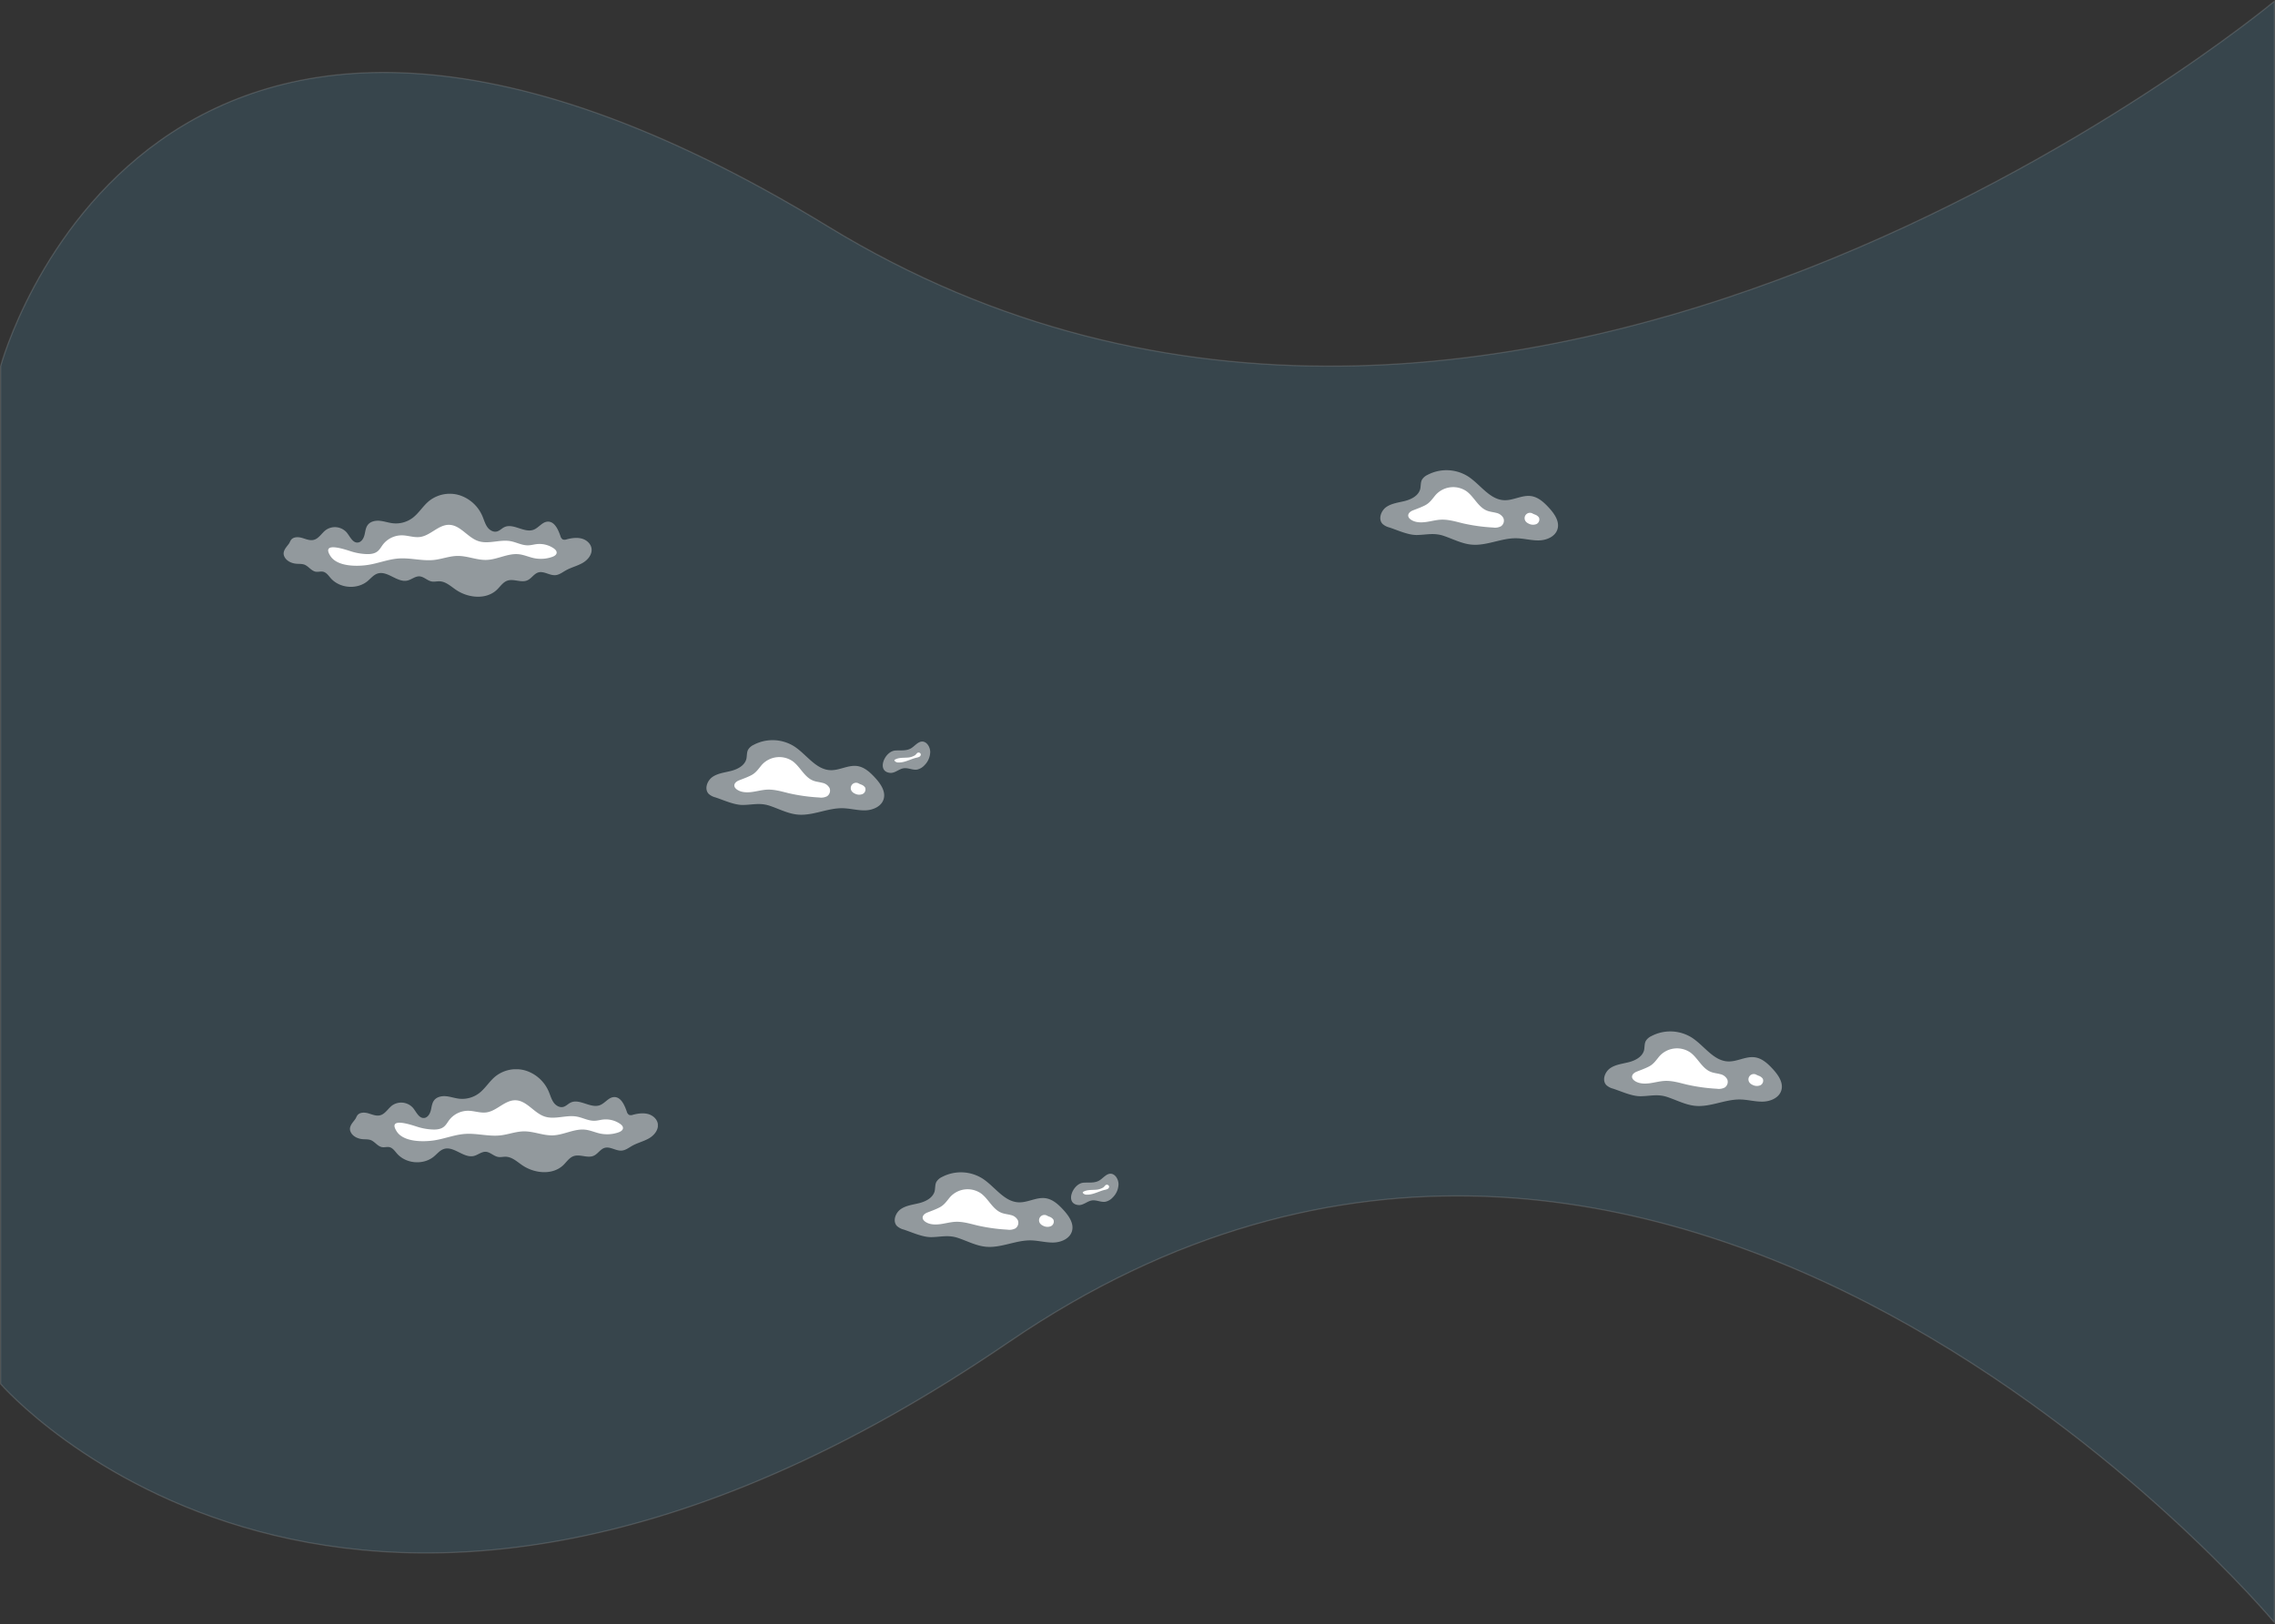 <svg xmlns="http://www.w3.org/2000/svg" xmlns:xlink="http://www.w3.org/1999/xlink" viewBox="0 0 1921 1371.719">
  <rect x="0" y="0" width="1921" height="1371.719" fill="#333333" stroke="none"/>
  <defs>
    <clipPath id="clip-path">
      <rect id="Rectangle_11" data-name="Rectangle 11" width="260" height="87" transform="translate(0 20)" fill="none"/>
    </clipPath>
    <clipPath id="clip-path-2">
      <rect id="Rectangle_12" data-name="Rectangle 12" width="189" height="63" transform="translate(926)" fill="none"/>
    </clipPath>
    <clipPath id="clip-path-3">
      <rect id="Rectangle_13" data-name="Rectangle 13" width="189" height="63" transform="translate(357 228)" fill="none"/>
    </clipPath>
  </defs>
  <path id="Path_16" data-name="Path 16" d="M0,540.468s125.5-468.3,698.5-118.119S1920,232.234,1920,232.234V1601.5s-513.5-616.16-1068.5-236.96S0,1399.968,0,1399.968Z" transform="translate(0.5 -231.167)" fill="#50b8e7" stroke="#fff" stroke-miterlimit="10" strokeWidth="1" opacity="0.14"/>
  <g id="Group_9" data-name="Group 9" transform="translate(239.5 397.067)">
    <g id="Group_8" data-name="Group 8" clip-path="url(#clip-path)">
      <g id="Group_7" data-name="Group 7">
        <path id="Path_22" data-name="Path 22" d="M4.321,62.341c-2.066,2.8-5.507,6.14-3.9,10.209s6.2,6.222,10.568,6.528c2.149.141,4.38,0,6.411.682,3.617,1.318,5.93,5.387,9.735,6.022,2.031.341,4.157-.411,6.176,0,2.818.635,4.58,3.34,6.494,5.516,7.632,8.645,22.31,9.762,31.152,2.353,2.677-2.235,4.967-5.187,8.279-6.281,8.431-2.8,16.662,7.892,25.316,5.881,3.523-.835,6.6-3.776,10.24-3.529s6.587,3.67,10.274,4.329c2.172.388,4.38-.236,6.588-.153,5.213.176,9.394,4.128,13.68,7.057,10.345,7.162,25.751,8.715,34.827,0,2.795-2.682,5.014-6.269,8.666-7.563,5.4-1.929,11.743,2.011,16.98-.329,3.523-1.553,5.554-5.54,9.206-6.646,4.7-1.411,9.523,2.694,14.455,2.294,3.288-.271,6.035-2.482,8.924-4.093,4.474-2.5,9.617-3.67,14.091-6.246s8.313-7.327,7.456-12.4c-.7-4.14-4.485-7.257-8.548-8.233s-8.361-.341-12.424.717a4.919,4.919,0,0,1-3.229.106,4.7,4.7,0,0,1-2.019-2.929c-1.926-5.527-5-12.467-10.85-12.126-4.568.271-7.469,5.152-11.743,6.8-7.961,3.081-17.214-5.881-24.882-2.094-2.137,1.047-3.828,3.011-6.141,3.6-3.147.811-6.412-1.247-8.22-3.9s-2.7-5.881-3.957-8.88a31.548,31.548,0,0,0-19.375-17.842A28.149,28.149,0,0,0,122.8,26.045c-5.19,4.246-8.631,10.374-14.009,14.373a23.642,23.642,0,0,1-16.639,4.446c-3.7-.424-7.257-1.717-10.955-2.07s-7.856.482-10.122,3.434c-1.844,2.353-2.055,5.611-2.8,8.539s-2.607,6.081-5.613,6.375c-4.415.435-6.576-5.046-9.394-8.48a13.333,13.333,0,0,0-17.613-2.117c-3.582,2.681-5.93,7.3-10.275,8.362-3.288.812-6.634-.741-9.9-1.682s-7.409-.964-9.323,1.835c-.869,1.27-.881,1.964-1.832,3.258" fill="#f0f0f0" opacity="0.49" style="isolation: isolate"/>
        <path id="Path_23" data-name="Path 23" d="M56.939,68.61a49.472,49.472,0,0,0,11.989,2.235c3.71.235,7.75,0,10.568-2.435,1.773-1.482,2.877-3.6,4.262-5.445a20.188,20.188,0,0,1,15.958-7.9c5.214,0,10.369,2.1,15.535,1.376,8.889-1.247,15.571-10.456,24.542-10.244,9.488.223,15.488,10.644,24.483,13.69,8.642,2.929,18.189-1.505,27.172.083,5.049.882,9.769,3.646,14.889,3.528,2.513,0,4.967-.753,7.457-1.023a21.281,21.281,0,0,1,14.325,3.634c1.174.859,2.454,2.047,2.419,3.529,0,1.87-2.019,3.046-3.793,3.657a28.841,28.841,0,0,1-15.64.977c-4.169-.918-8.126-2.752-12.365-3.223C189.557,70,180.809,75.42,171.58,75.82c-8.384.353-16.44-3.528-24.894-3.352-6.67.094-13.046,2.658-19.669,3.387-9.863,1.083-19.8-1.917-29.7-1.246-9.018.6-17.614,4.21-26.526,5.5C61.6,81.454,45.326,81.489,39.548,72.6,31.246,59.789,51.984,67.058,56.939,68.61Z" fill="#fff"/>
      </g>
    </g>
  </g>
  <g id="Group_12" data-name="Group 12" transform="translate(239.5 397.067)">
    <g id="Group_11" data-name="Group 11" clip-path="url(#clip-path-2)">
      <g id="Group_10" data-name="Group 10">
        <path id="Path_24" data-name="Path 24" d="M979.894,55.627c7.708,2.632,15.046,6.526,23.126,7.281,12.76,1.2,25.1-5.588,37.91-5.372,6.47.108,12.82,2,19.3,1.8s13.58-3.31,15.41-9.5c1.95-6.48-2.59-13.007-7.17-17.994-4.11-4.494-8.92-8.973-14.95-9.9-7.71-1.17-15.09,3.756-22.83,3.448-12.46-.477-20.16-13.391-30.65-20.133a34.262,34.262,0,0,0-34.2-1.216,10.692,10.692,0,0,0-4.625,4.033c-1.3,2.432-.878,5.418-1.541,8.081-1.542,5.4-7.23,8.4-12.641,9.82s-11.27,1.955-15.879,5.126-7.122,10.374-3.191,14.36a13.544,13.544,0,0,0,5.658,2.94c7.045,2.309,15.8,6.465,23.262,6.388C965.295,54.658,971.354,52.641,979.894,55.627Z" fill="#f0f0f0" opacity="0.49" style="isolation: isolate"/>
        <path id="Path_25" data-name="Path 25" d="M964.571,43.806c4.27-.57,8.479-1.785,12.8-1.97,6.167-.262,12.333,1.616,18.314,3.078a152.069,152.069,0,0,0,25.51,3.556,10.975,10.975,0,0,0,6.68-1.047,5.783,5.783,0,0,0,2.28-3.11,5.718,5.718,0,0,0-.2-3.847,8.755,8.755,0,0,0-6.01-4.356c-2.48-.677-5.09-.862-7.48-1.755-7.71-2.817-11.07-11.682-17.619-16.5a19.925,19.925,0,0,0-26.084,3.078c-2.991,3.556-4.856,6.711-9.142,8.882-3.345,1.677-6.552,2.816-9.989,4.155-4.3,1.663-5.766,5.311-1.434,8.066C955.8,44.345,960.532,44.345,964.571,43.806Z" fill="#fff"/>
        <path id="Path_26" data-name="Path 26" d="M1054.92,36.818a4.512,4.512,0,0,0-6.04,6.572,6.6,6.6,0,0,0,2.37,1.755,7.729,7.729,0,0,0,6.51.446A4.3,4.3,0,0,0,1059.98,40a6.884,6.884,0,0,0-3.53-2.524l-3.22-1.37" fill="#fff"/>
      </g>
    </g>
  </g>
  <g id="Group_15" data-name="Group 15" transform="translate(239.5 397.067)">
    <g id="Group_14" data-name="Group 14" clip-path="url(#clip-path-3)">
      <g id="Group_13" data-name="Group 13">
        <path id="Path_27" data-name="Path 27" d="M410.894,283.627c7.708,2.632,15.046,6.526,23.124,7.281,12.765,1.2,25.1-5.588,37.908-5.372,6.475.108,12.826,2,19.3,1.8s13.582-3.31,15.416-9.5c1.942-6.48-2.59-13.007-7.168-17.994-4.116-4.494-8.926-8.973-14.954-9.9-7.708-1.17-15.092,3.756-22.831,3.448-12.456-.477-20.164-13.391-30.647-20.133a34.268,34.268,0,0,0-34.208-1.216,10.692,10.692,0,0,0-4.625,4.033c-1.295,2.432-.878,5.418-1.541,8.081-1.542,5.4-7.23,8.4-12.641,9.82s-11.27,1.955-15.879,5.126-7.122,10.374-3.191,14.36a13.544,13.544,0,0,0,5.658,2.94c7.045,2.309,15.8,6.465,23.262,6.388C396.3,282.657,402.354,280.641,410.894,283.627Z" fill="#f0f0f0" opacity="0.49" style="isolation: isolate"/>
        <path id="Path_28" data-name="Path 28" d="M395.571,271.806c4.27-.569,8.479-1.785,12.795-1.97,6.167-.262,12.333,1.616,18.314,3.078a152.1,152.1,0,0,0,25.514,3.556,10.959,10.959,0,0,0,6.675-1.047,5.75,5.75,0,0,0,2.081-6.957,8.754,8.754,0,0,0-6.012-4.356c-2.482-.677-5.087-.862-7.477-1.755-7.708-2.817-11.069-11.682-17.62-16.5a19.925,19.925,0,0,0-26.084,3.078c-2.991,3.556-4.856,6.711-9.142,8.882-3.345,1.677-6.552,2.816-9.989,4.155-4.3,1.663-5.766,5.311-1.434,8.066C386.8,272.345,391.532,272.345,395.571,271.806Z" fill="#fff"/>
        <path id="Path_29" data-name="Path 29" d="M485.924,264.818a4.512,4.512,0,0,0-6.043,6.572,6.546,6.546,0,0,0,2.374,1.755,7.715,7.715,0,0,0,6.505.446A4.29,4.29,0,0,0,490.98,268a6.913,6.913,0,0,0-3.53-2.524l-3.222-1.37" fill="#fff"/>
        <path id="Path_30" data-name="Path 30" d="M512.193,255.69c3.915.339,7.338-3.247,11.223-3.878s7.708,1.724,11.515,1.077a11.782,11.782,0,0,0,6.167-3.632,16.165,16.165,0,0,0,4.871-11.329c-.108-4.387-3.083-8.758-6.783-8.7s-6.3,3.925-9.573,5.8c-4.039,2.294-8.741,1.447-13.2,1.786C507.4,237.451,500.245,254.644,512.193,255.69Z" fill="#f0f0f0" opacity="0.49" style="isolation: isolate"/>
        <path id="Path_31" data-name="Path 31" d="M526.191,242.792c-3.377.215-6.938,0-9.913,1.647a.97.97,0,0,0-.493.462.826.826,0,0,0,.013.4.837.837,0,0,0,.2.35,4.107,4.107,0,0,0,3.283,1.262c5.272.123,10.051-2.878,15.169-4.079a7.812,7.812,0,0,0,2.436-.8,2.187,2.187,0,0,0,1.126-2.14,1.96,1.96,0,0,0-2.39-1.308c-.956.308-1.542,1.539-2.482,2.216a13.752,13.752,0,0,1-6.952,1.986Z" fill="#fff"/>
      </g>
    </g>
  </g>
  <g id="Group_23" data-name="Group 23" transform="translate(295.5 883.067)">
    <g id="Group_22" data-name="Group 22" clip-path="url(#clip-path)">
      <g id="Group_21" data-name="Group 21">
        <path id="Path_47" data-name="Path 47" d="M4.321,62.341c-2.066,2.8-5.507,6.14-3.9,10.209s6.2,6.222,10.568,6.528c2.149.141,4.38,0,6.411.682,3.617,1.318,5.93,5.387,9.735,6.022,2.031.341,4.157-.411,6.176,0,2.818.635,4.58,3.34,6.494,5.516,7.632,8.645,22.31,9.762,31.152,2.353,2.677-2.235,4.967-5.187,8.279-6.281,8.431-2.8,16.662,7.892,25.316,5.881,3.523-.835,6.6-3.776,10.24-3.529s6.587,3.67,10.274,4.329c2.172.388,4.38-.236,6.588-.153,5.213.176,9.394,4.128,13.68,7.057,10.345,7.162,25.751,8.715,34.827,0,2.795-2.682,5.014-6.269,8.666-7.563,5.4-1.929,11.743,2.011,16.98-.329,3.523-1.553,5.554-5.54,9.206-6.646,4.7-1.411,9.523,2.694,14.455,2.294,3.288-.271,6.035-2.482,8.924-4.093,4.474-2.5,9.617-3.67,14.091-6.246s8.313-7.327,7.456-12.4c-.7-4.14-4.485-7.257-8.548-8.233s-8.361-.341-12.424.717a4.919,4.919,0,0,1-3.229.106,4.7,4.7,0,0,1-2.019-2.929c-1.926-5.527-5-12.467-10.85-12.126-4.568.271-7.469,5.152-11.743,6.8-7.961,3.081-17.214-5.881-24.882-2.094-2.137,1.047-3.828,3.011-6.141,3.6-3.147.811-6.412-1.247-8.22-3.9s-2.7-5.881-3.957-8.88a31.548,31.548,0,0,0-19.375-17.842A28.149,28.149,0,0,0,122.8,26.045c-5.19,4.246-8.631,10.374-14.009,14.373a23.642,23.642,0,0,1-16.639,4.446c-3.7-.424-7.257-1.717-10.955-2.07s-7.856.482-10.122,3.434c-1.844,2.353-2.055,5.611-2.8,8.539s-2.607,6.081-5.613,6.375c-4.415.435-6.576-5.046-9.394-8.48a13.333,13.333,0,0,0-17.613-2.117c-3.582,2.681-5.93,7.3-10.275,8.362-3.288.812-6.634-.741-9.9-1.682s-7.409-.964-9.323,1.835c-.869,1.27-.881,1.964-1.832,3.258" fill="#f0f0f0" opacity="0.49" style="isolation: isolate"/>
        <path id="Path_48" data-name="Path 48" d="M56.939,68.61a49.472,49.472,0,0,0,11.989,2.235c3.71.235,7.75,0,10.568-2.435,1.773-1.482,2.877-3.6,4.262-5.445a20.188,20.188,0,0,1,15.958-7.9c5.214,0,10.369,2.1,15.535,1.376,8.889-1.247,15.571-10.456,24.542-10.244,9.488.223,15.488,10.644,24.483,13.69,8.642,2.929,18.189-1.505,27.172.083,5.049.882,9.769,3.646,14.889,3.528,2.513,0,4.967-.753,7.457-1.023a21.281,21.281,0,0,1,14.325,3.634c1.174.859,2.454,2.047,2.419,3.529,0,1.87-2.019,3.046-3.793,3.657a28.841,28.841,0,0,1-15.64.977c-4.169-.918-8.126-2.752-12.365-3.223C189.557,70,180.809,75.42,171.58,75.82c-8.384.353-16.44-3.528-24.894-3.352-6.67.094-13.046,2.658-19.669,3.387-9.863,1.083-19.8-1.917-29.7-1.246-9.018.6-17.614,4.21-26.526,5.5C61.6,81.454,45.326,81.489,39.548,72.6,31.246,59.789,51.984,67.058,56.939,68.61Z" fill="#fff"/>
      </g>
    </g>
  </g>
  <g id="Group_26" data-name="Group 26" transform="translate(428.5 871.067)">
    <g id="Group_25" data-name="Group 25" clip-path="url(#clip-path-2)">
      <g id="Group_24" data-name="Group 24">
        <path id="Path_49" data-name="Path 49" d="M979.894,55.627c7.708,2.632,15.046,6.526,23.126,7.281,12.76,1.2,25.1-5.588,37.91-5.372,6.47.108,12.82,2,19.3,1.8s13.58-3.31,15.41-9.5c1.95-6.48-2.59-13.007-7.17-17.994-4.11-4.494-8.92-8.973-14.95-9.9-7.71-1.17-15.09,3.756-22.83,3.448-12.46-.477-20.16-13.391-30.65-20.133a34.262,34.262,0,0,0-34.2-1.216,10.692,10.692,0,0,0-4.625,4.033c-1.3,2.432-.878,5.418-1.541,8.081-1.542,5.4-7.23,8.4-12.641,9.82s-11.27,1.955-15.879,5.126-7.122,10.374-3.191,14.36a13.544,13.544,0,0,0,5.658,2.94c7.045,2.309,15.8,6.465,23.262,6.388C965.295,54.658,971.354,52.641,979.894,55.627Z" fill="#f0f0f0" opacity="0.49" style="isolation: isolate"/>
        <path id="Path_50" data-name="Path 50" d="M964.571,43.806c4.27-.57,8.479-1.785,12.8-1.97,6.167-.262,12.333,1.616,18.314,3.078a152.069,152.069,0,0,0,25.51,3.556,10.975,10.975,0,0,0,6.68-1.047,5.783,5.783,0,0,0,2.28-3.11,5.718,5.718,0,0,0-.2-3.847,8.755,8.755,0,0,0-6.01-4.356c-2.48-.677-5.09-.862-7.48-1.755-7.71-2.817-11.07-11.682-17.619-16.5a19.925,19.925,0,0,0-26.084,3.078c-2.991,3.556-4.856,6.711-9.142,8.882-3.345,1.677-6.552,2.816-9.989,4.155-4.3,1.663-5.766,5.311-1.434,8.066C955.8,44.345,960.532,44.345,964.571,43.806Z" fill="#fff"/>
        <path id="Path_51" data-name="Path 51" d="M1054.92,36.818a4.512,4.512,0,0,0-6.04,6.572,6.6,6.6,0,0,0,2.37,1.755,7.729,7.729,0,0,0,6.51.446A4.3,4.3,0,0,0,1059.98,40a6.884,6.884,0,0,0-3.53-2.524l-3.22-1.37" fill="#fff"/>
      </g>
    </g>
  </g>
  <g id="Group_29" data-name="Group 29" transform="translate(398.5 762.067)">
    <g id="Group_28" data-name="Group 28" clip-path="url(#clip-path-3)">
      <g id="Group_27" data-name="Group 27">
        <path id="Path_52" data-name="Path 52" d="M410.894,283.627c7.708,2.632,15.046,6.526,23.124,7.281,12.765,1.2,25.1-5.588,37.908-5.372,6.475.108,12.826,2,19.3,1.8s13.582-3.31,15.416-9.5c1.942-6.48-2.59-13.007-7.168-17.994-4.116-4.494-8.926-8.973-14.954-9.9-7.708-1.17-15.092,3.756-22.831,3.448-12.456-.477-20.164-13.391-30.647-20.133a34.268,34.268,0,0,0-34.208-1.216,10.692,10.692,0,0,0-4.625,4.033c-1.295,2.432-.878,5.418-1.541,8.081-1.542,5.4-7.23,8.4-12.641,9.82s-11.27,1.955-15.879,5.126-7.122,10.374-3.191,14.36a13.544,13.544,0,0,0,5.658,2.94c7.045,2.309,15.8,6.465,23.262,6.388C396.3,282.657,402.354,280.641,410.894,283.627Z" fill="#f0f0f0" opacity="0.49" style="isolation: isolate"/>
        <path id="Path_53" data-name="Path 53" d="M395.571,271.806c4.27-.569,8.479-1.785,12.795-1.97,6.167-.262,12.333,1.616,18.314,3.078a152.1,152.1,0,0,0,25.514,3.556,10.959,10.959,0,0,0,6.675-1.047,5.75,5.75,0,0,0,2.081-6.957,8.754,8.754,0,0,0-6.012-4.356c-2.482-.677-5.087-.862-7.477-1.755-7.708-2.817-11.069-11.682-17.62-16.5a19.925,19.925,0,0,0-26.084,3.078c-2.991,3.556-4.856,6.711-9.142,8.882-3.345,1.677-6.552,2.816-9.989,4.155-4.3,1.663-5.766,5.311-1.434,8.066C386.8,272.345,391.532,272.345,395.571,271.806Z" fill="#fff"/>
        <path id="Path_54" data-name="Path 54" d="M485.924,264.818a4.512,4.512,0,0,0-6.043,6.572,6.546,6.546,0,0,0,2.374,1.755,7.715,7.715,0,0,0,6.505.446A4.29,4.29,0,0,0,490.98,268a6.913,6.913,0,0,0-3.53-2.524l-3.222-1.37" fill="#fff"/>
        <path id="Path_55" data-name="Path 55" d="M512.193,255.69c3.915.339,7.338-3.247,11.223-3.878s7.708,1.724,11.515,1.077a11.782,11.782,0,0,0,6.167-3.632,16.165,16.165,0,0,0,4.871-11.329c-.108-4.387-3.083-8.758-6.783-8.7s-6.3,3.925-9.573,5.8c-4.039,2.294-8.741,1.447-13.2,1.786C507.4,237.451,500.245,254.644,512.193,255.69Z" fill="#f0f0f0" opacity="0.49" style="isolation: isolate"/>
        <path id="Path_56" data-name="Path 56" d="M526.191,242.792c-3.377.215-6.938,0-9.913,1.647a.97.97,0,0,0-.493.462.826.826,0,0,0,.013.4.837.837,0,0,0,.2.35,4.107,4.107,0,0,0,3.283,1.262c5.272.123,10.051-2.878,15.169-4.079a7.812,7.812,0,0,0,2.436-.8,2.187,2.187,0,0,0,1.126-2.14,1.96,1.96,0,0,0-2.39-1.308c-.956.308-1.542,1.539-2.482,2.216a13.752,13.752,0,0,1-6.952,1.986Z" fill="#fff"/>
      </g>
    </g>
  </g>
</svg>

